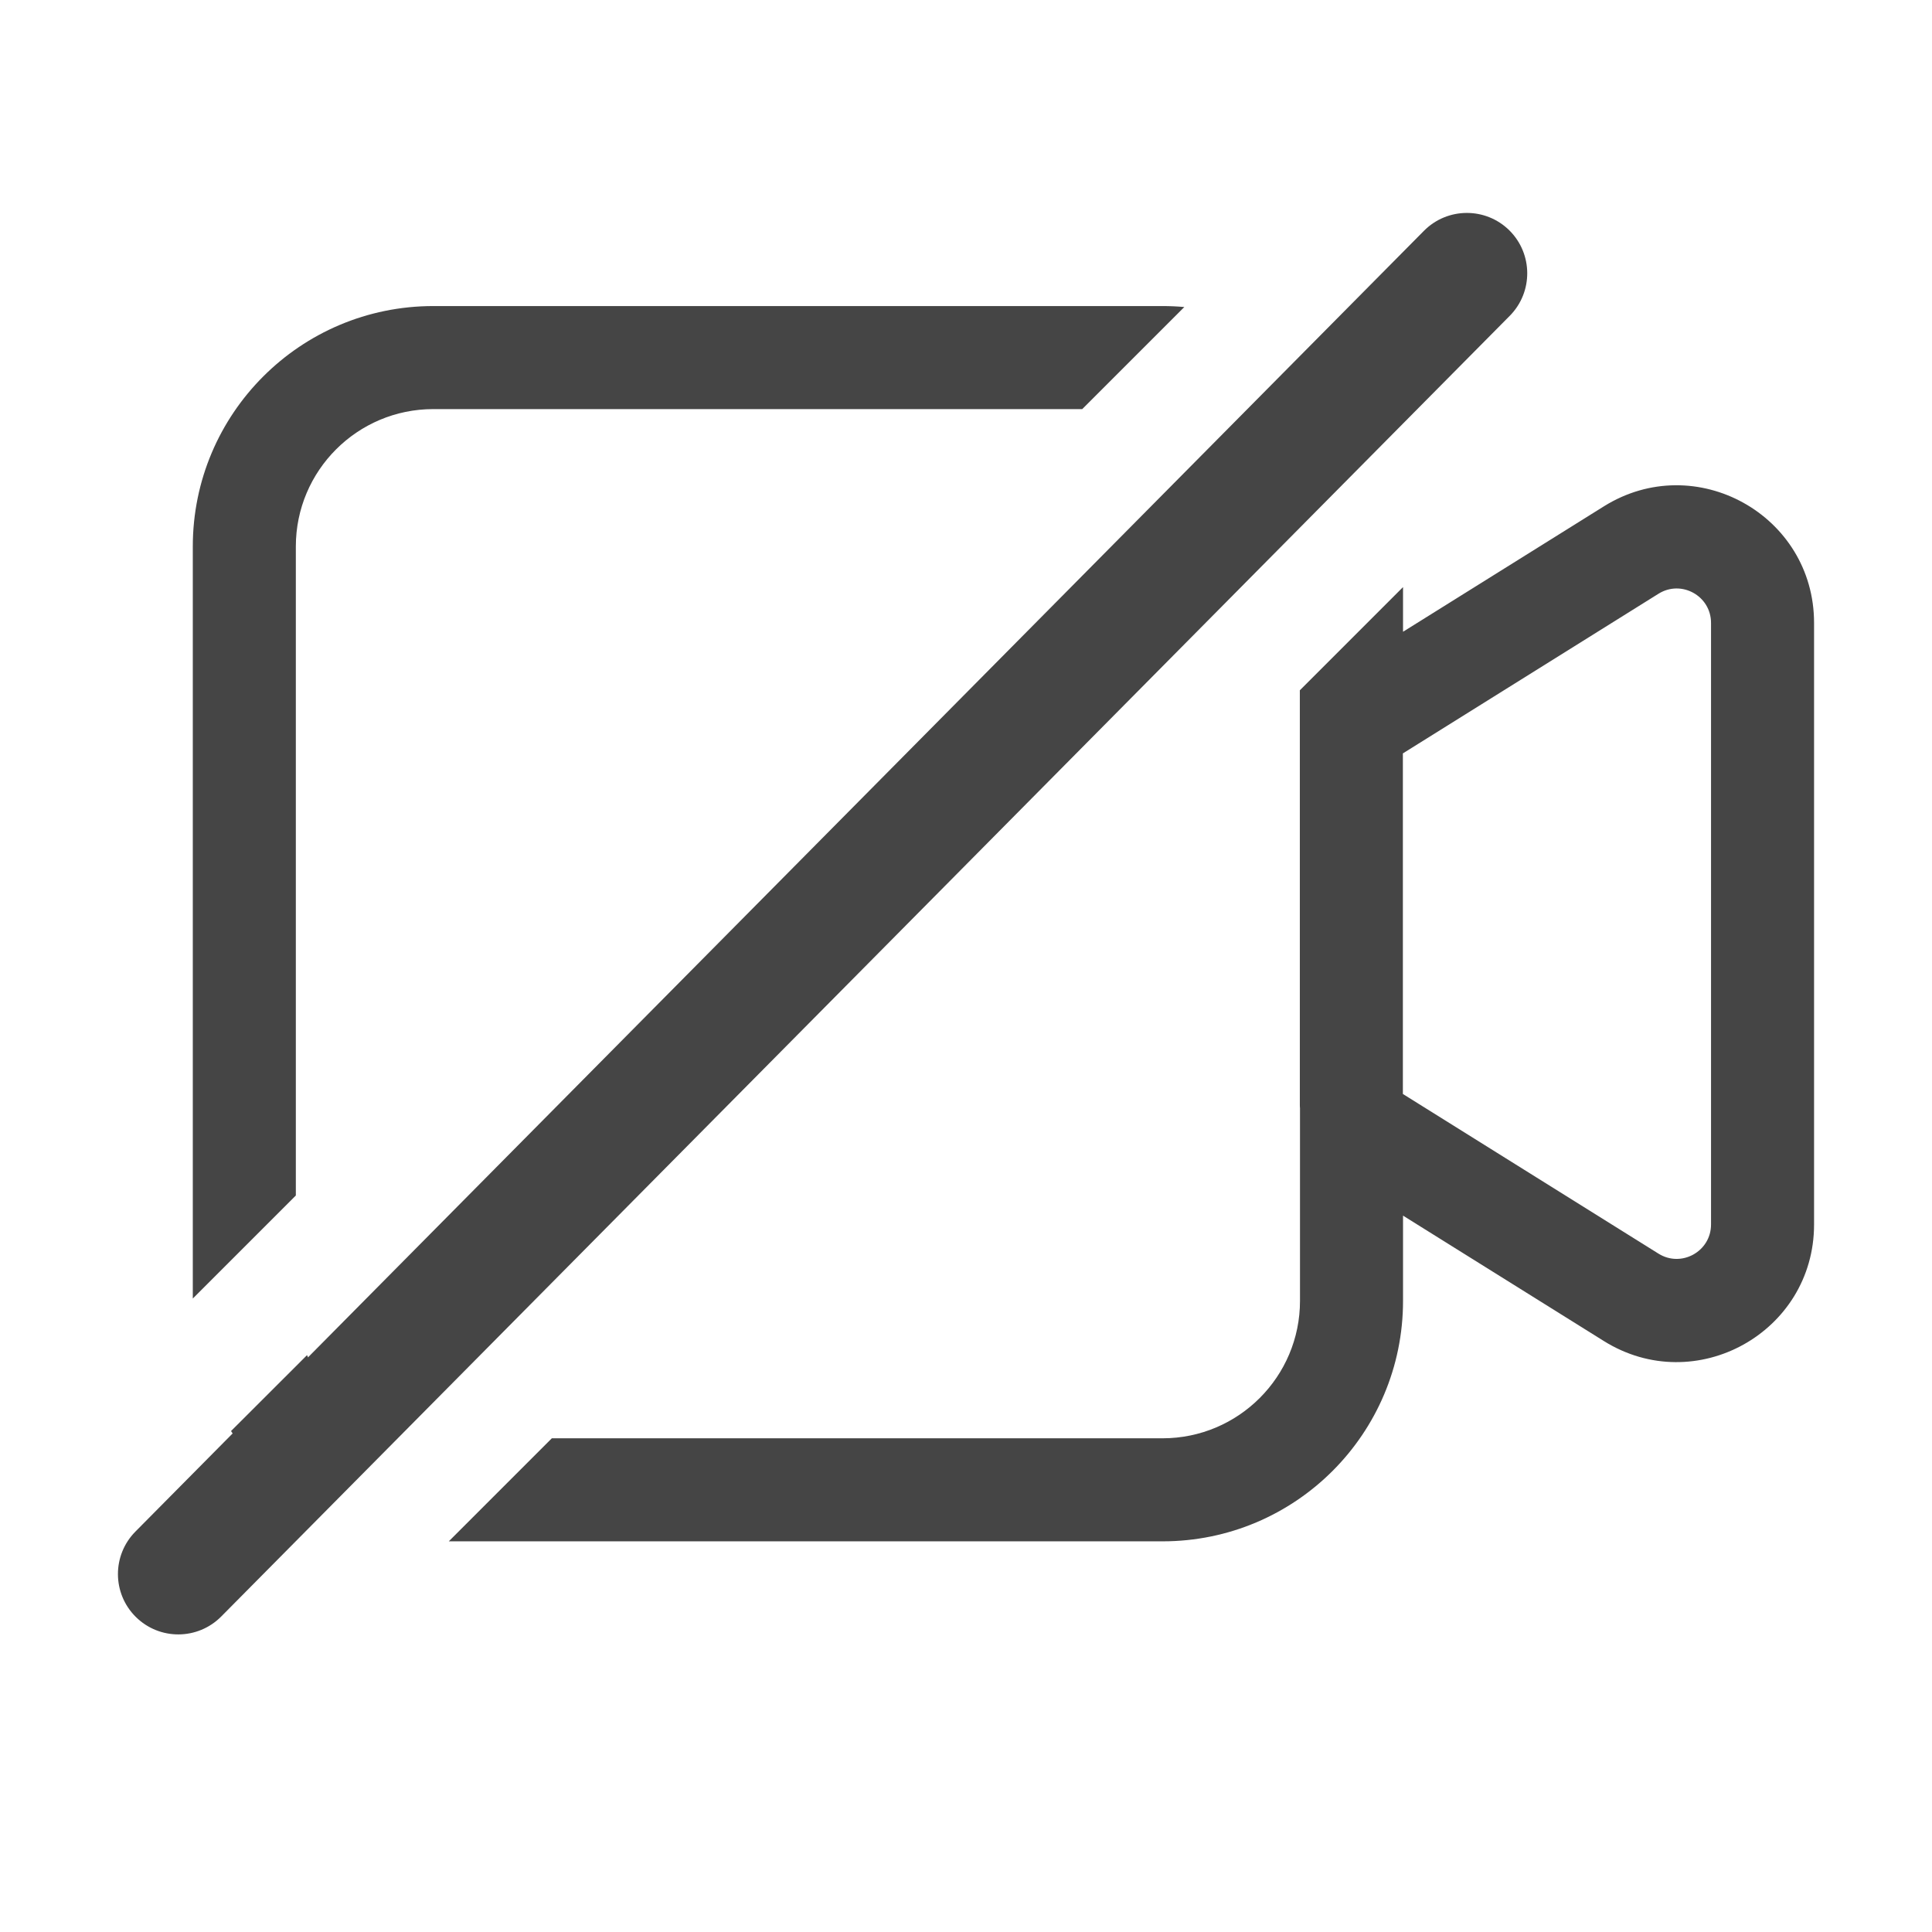 <svg width="24" height="24" viewBox="0 0 24 24" fill="none" xmlns="http://www.w3.org/2000/svg">
<path fill-rule="evenodd" clip-rule="evenodd" d="M18.75 2.862C19.044 3.154 19.046 3.629 18.755 3.923L2.748 20.081C2.456 20.375 1.982 20.378 1.687 20.086C1.393 19.795 1.391 19.32 1.682 19.026L17.689 2.867C17.981 2.573 18.456 2.571 18.75 2.862Z" fill="#454545"/>
<path fill-rule="evenodd" clip-rule="evenodd" d="M14.712 3.814C14.623 3.806 14.533 3.802 14.442 3.802H5.382C3.732 3.802 2.395 5.139 2.395 6.789V16.131L3.675 14.851V6.789C3.675 5.846 4.44 5.082 5.382 5.082H13.444L14.712 3.814ZM15.322 5.326L16.242 4.405C16.614 4.687 16.918 5.053 17.125 5.475L16.121 6.48C16.031 5.99 15.733 5.574 15.322 5.326ZM3.814 16.834L2.87 17.777C3.123 18.169 3.464 18.497 3.866 18.734L4.826 17.774C4.371 17.617 4.003 17.273 3.814 16.834ZM6.855 17.867L5.575 19.147H14.442C16.092 19.147 17.429 17.809 17.429 16.16V15.101L19.924 16.659C21.061 17.369 22.535 16.552 22.535 15.211V7.738C22.535 6.397 21.061 5.58 19.924 6.29L17.429 7.848V7.293L16.147 8.575L16.147 13.716C16.147 13.734 16.147 13.751 16.149 13.768V16.16C16.149 17.102 15.384 17.867 14.442 17.867H6.855ZM17.429 13.591L17.427 13.59V9.359L20.602 7.376C20.886 7.198 21.255 7.402 21.255 7.738V15.211C21.255 15.546 20.886 15.751 20.602 15.573L17.429 13.591Z" fill="#454545"/>
</svg>
